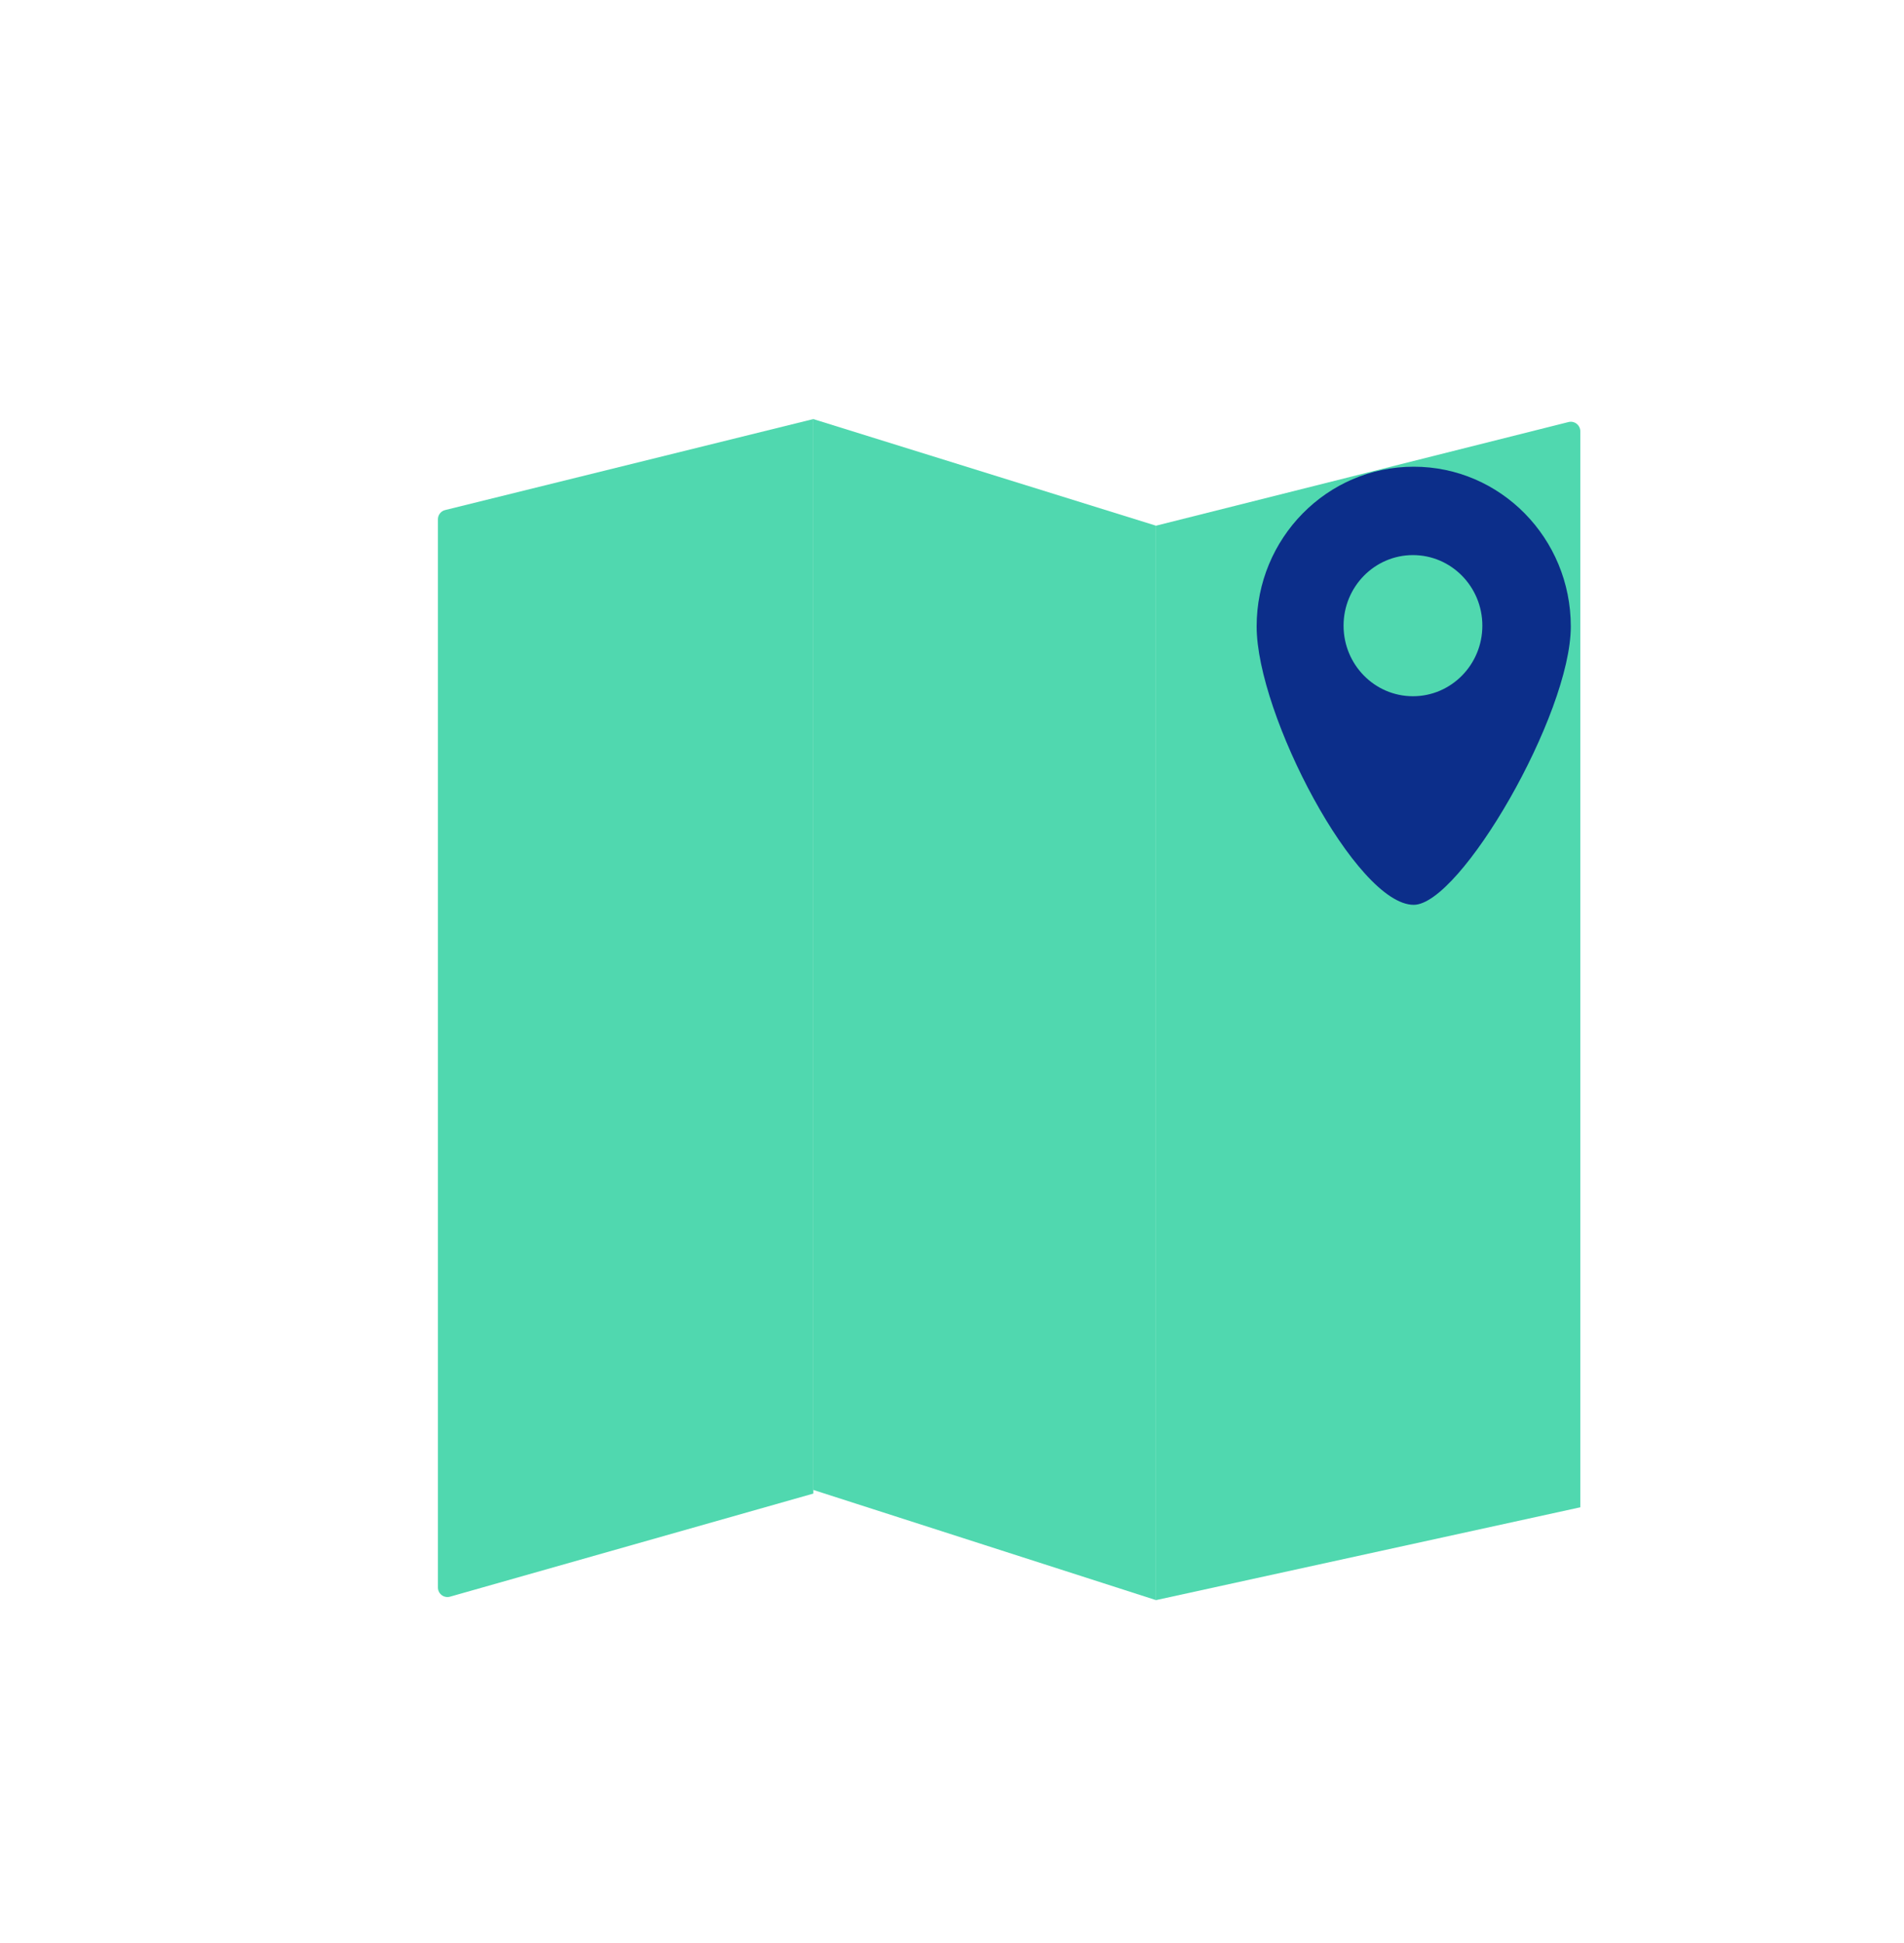 <svg width="200" height="204" viewBox="0 0 200 204" fill="none" xmlns="http://www.w3.org/2000/svg">
<g filter="url(#filter0_d_214:465)">
<g filter="url(#filter1_i_214:465)">
<path d="M159.999 154.254L115.428 164V51.194L158.756 40.312C159.387 40.154 159.999 40.631 159.999 41.282V154.254Z" fill="#50D8AF"/>
</g>
<g filter="url(#filter2_i_214:465)">
<path d="M79.428 40L115.428 51.194V164L79.428 152.43V40Z" fill="#50D8AF"/>
</g>
<g filter="url(#filter3_i_214:465)">
<path d="M40 50.522C40 50.062 40.314 49.661 40.76 49.551L79.429 40V152.815L41.273 163.639C40.635 163.82 40 163.34 40 162.677V50.522Z" fill="#50D8AF"/>
</g>
</g>
<path fill-rule="evenodd" clip-rule="evenodd" d="M148.5 95C153.386 95 165 75.034 165 65.772C165 56.509 157.613 49 148.5 49C139.387 49 132 56.509 132 65.772C132 75.034 142.493 95 148.5 95ZM155.709 65.69C155.709 69.782 152.445 73.099 148.42 73.099C144.394 73.099 141.131 69.782 141.131 65.69C141.131 61.599 144.394 58.281 148.42 58.281C152.445 58.281 155.709 61.599 155.709 65.69Z" fill="#0C2E8A"/>
<defs>
<filter id="filter0_d_214:465" x="40" y="40" width="128" height="133" filterUnits="userSpaceOnUse" color-interpolation-filters="sRGB">
<feFlood flood-opacity="0" result="BackgroundImageFix"/>
<feColorMatrix in="SourceAlpha" type="matrix" values="0 0 0 0 0 0 0 0 0 0 0 0 0 0 0 0 0 0 127 0" result="hardAlpha"/>
<feOffset dx="4" dy="5"/>
<feGaussianBlur stdDeviation="2"/>
<feComposite in2="hardAlpha" operator="out"/>
<feColorMatrix type="matrix" values="0 0 0 0 0 0 0 0 0 0 0 0 0 0 0 0 0 0 0.25 0"/>
<feBlend mode="normal" in2="BackgroundImageFix" result="effect1_dropShadow_214:465"/>
<feBlend mode="normal" in="SourceGraphic" in2="effect1_dropShadow_214:465" result="shape"/>
</filter>
<filter id="filter1_i_214:465" x="115.428" y="39.281" width="46.572" height="124.719" filterUnits="userSpaceOnUse" color-interpolation-filters="sRGB">
<feFlood flood-opacity="0" result="BackgroundImageFix"/>
<feBlend mode="normal" in="SourceGraphic" in2="BackgroundImageFix" result="shape"/>
<feColorMatrix in="SourceAlpha" type="matrix" values="0 0 0 0 0 0 0 0 0 0 0 0 0 0 0 0 0 0 127 0" result="hardAlpha"/>
<feOffset dx="2" dy="-1"/>
<feGaussianBlur stdDeviation="4"/>
<feComposite in2="hardAlpha" operator="arithmetic" k2="-1" k3="1"/>
<feColorMatrix type="matrix" values="0 0 0 0 0.255 0 0 0 0 0.255 0 0 0 0 0.431 0 0 0 0.35 0"/>
<feBlend mode="normal" in2="shape" result="effect1_innerShadow_214:465"/>
</filter>
<filter id="filter2_i_214:465" x="79.428" y="39" width="38" height="125" filterUnits="userSpaceOnUse" color-interpolation-filters="sRGB">
<feFlood flood-opacity="0" result="BackgroundImageFix"/>
<feBlend mode="normal" in="SourceGraphic" in2="BackgroundImageFix" result="shape"/>
<feColorMatrix in="SourceAlpha" type="matrix" values="0 0 0 0 0 0 0 0 0 0 0 0 0 0 0 0 0 0 127 0" result="hardAlpha"/>
<feOffset dx="2" dy="-1"/>
<feGaussianBlur stdDeviation="4"/>
<feComposite in2="hardAlpha" operator="arithmetic" k2="-1" k3="1"/>
<feColorMatrix type="matrix" values="0 0 0 0 0.255 0 0 0 0 0.255 0 0 0 0 0.431 0 0 0 0.35 0"/>
<feBlend mode="normal" in2="shape" result="effect1_innerShadow_214:465"/>
</filter>
<filter id="filter3_i_214:465" x="40" y="39" width="41.428" height="124.678" filterUnits="userSpaceOnUse" color-interpolation-filters="sRGB">
<feFlood flood-opacity="0" result="BackgroundImageFix"/>
<feBlend mode="normal" in="SourceGraphic" in2="BackgroundImageFix" result="shape"/>
<feColorMatrix in="SourceAlpha" type="matrix" values="0 0 0 0 0 0 0 0 0 0 0 0 0 0 0 0 0 0 127 0" result="hardAlpha"/>
<feOffset dx="2" dy="-1"/>
<feGaussianBlur stdDeviation="4"/>
<feComposite in2="hardAlpha" operator="arithmetic" k2="-1" k3="1"/>
<feColorMatrix type="matrix" values="0 0 0 0 0.255 0 0 0 0 0.255 0 0 0 0 0.431 0 0 0 0.35 0"/>
<feBlend mode="normal" in2="shape" result="effect1_innerShadow_214:465"/>
</filter>
</defs>
</svg>

